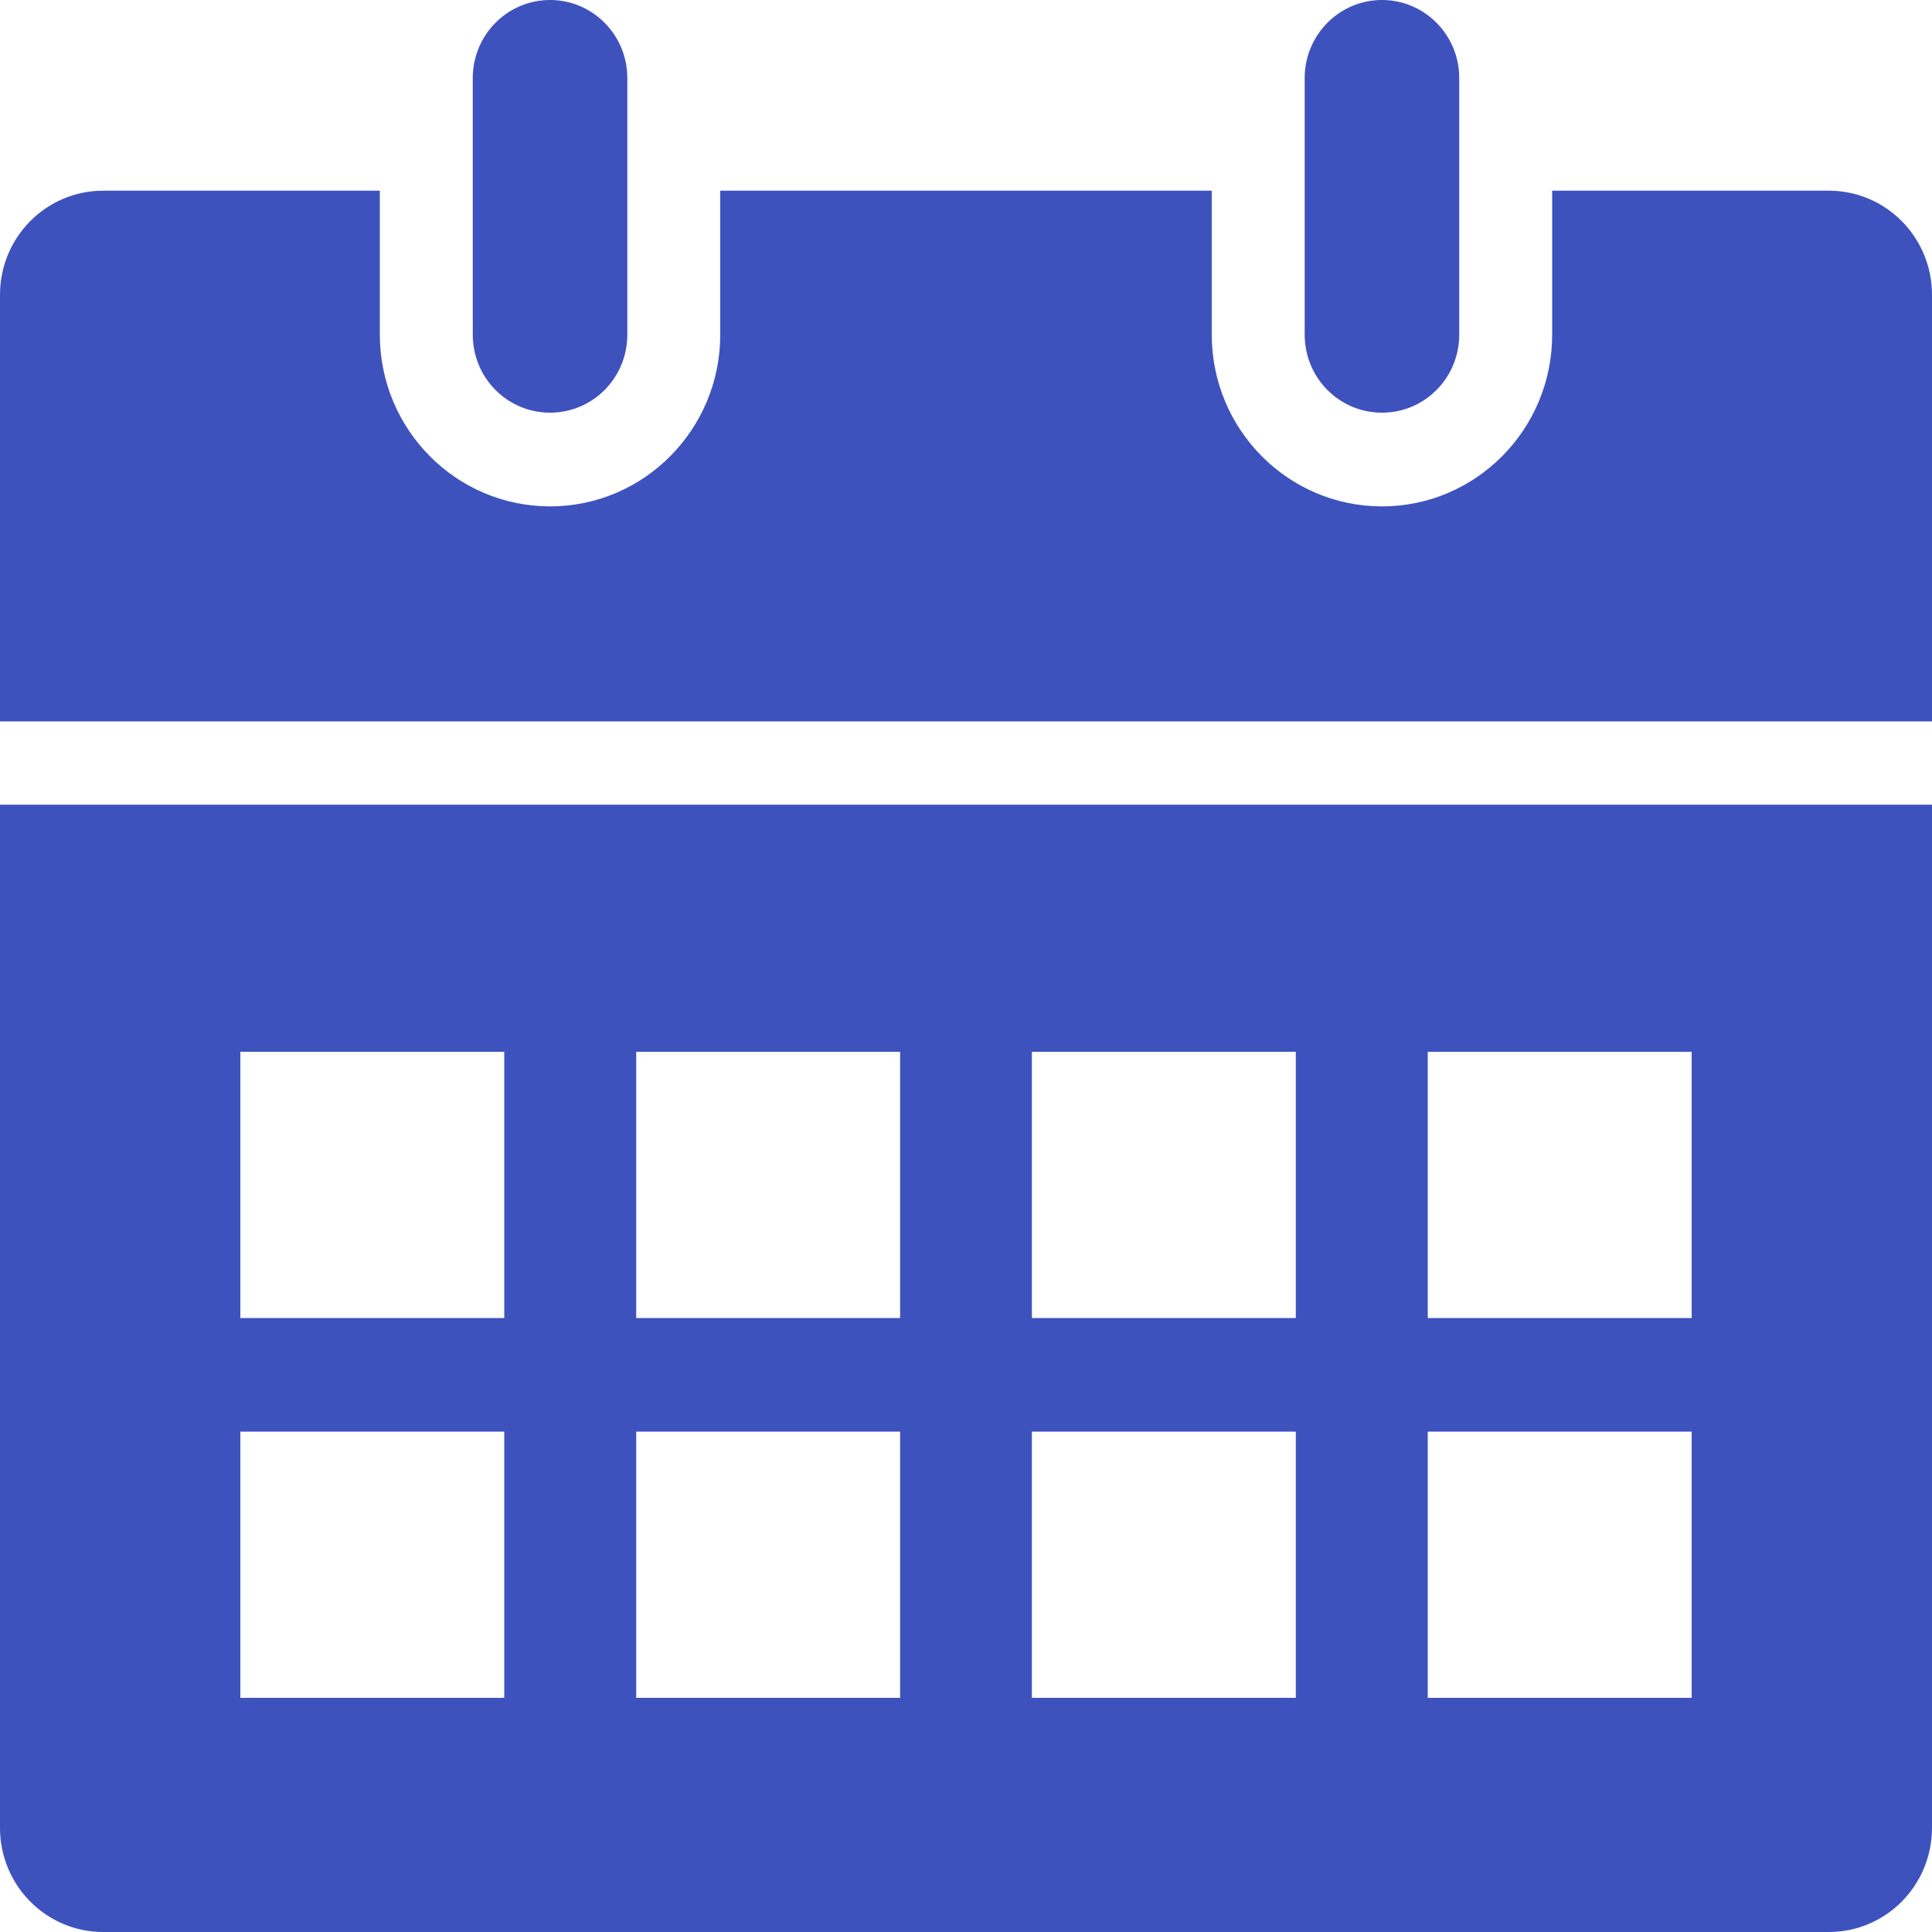 <svg width="10" height="10" viewBox="0 0 10 10" fill="none" xmlns="http://www.w3.org/2000/svg">
<path d="M7.153 2.136C7.374 2.136 7.553 1.956 7.553 1.732V0.404C7.553 0.181 7.374 0 7.153 0C6.932 0 6.753 0.181 6.753 0.404V1.732C6.753 1.956 6.932 2.136 7.153 2.136ZM2.847 2.136C3.068 2.136 3.247 1.956 3.247 1.732V0.404C3.247 0.181 3.068 0 2.847 0C2.626 0 2.447 0.181 2.447 0.404V1.732C2.447 1.956 2.626 2.136 2.847 2.136ZM9.466 0.987H8.034V1.732C8.034 2.223 7.639 2.621 7.153 2.621C6.667 2.621 6.272 2.223 6.272 1.732V0.987H3.728V1.732C3.728 2.223 3.333 2.621 2.847 2.621C2.361 2.621 1.966 2.223 1.966 1.732V0.987H0.534C0.239 0.987 0 1.228 0 1.526V3.734H10V1.526C10 1.228 9.761 0.987 9.466 0.987ZM0 9.461C0 9.759 0.239 10 0.534 10H9.466C9.761 10 10 9.759 10 9.461V4.165H0V9.461ZM7.39 5.444H8.756V6.822H7.39V5.444ZM7.39 7.41H8.756V8.788H7.39V7.41ZM5.341 5.444H6.707V6.822H5.341V5.444ZM5.341 7.41H6.707V8.788H5.341V7.41ZM3.293 5.444H4.659V6.822H3.293V5.444ZM3.293 7.41H4.659V8.788H3.293V7.41ZM1.244 5.444H2.61V6.822H1.244V5.444ZM1.244 7.41H2.61V8.788H1.244V7.41Z" fill="#3E52BE"/>
</svg>

